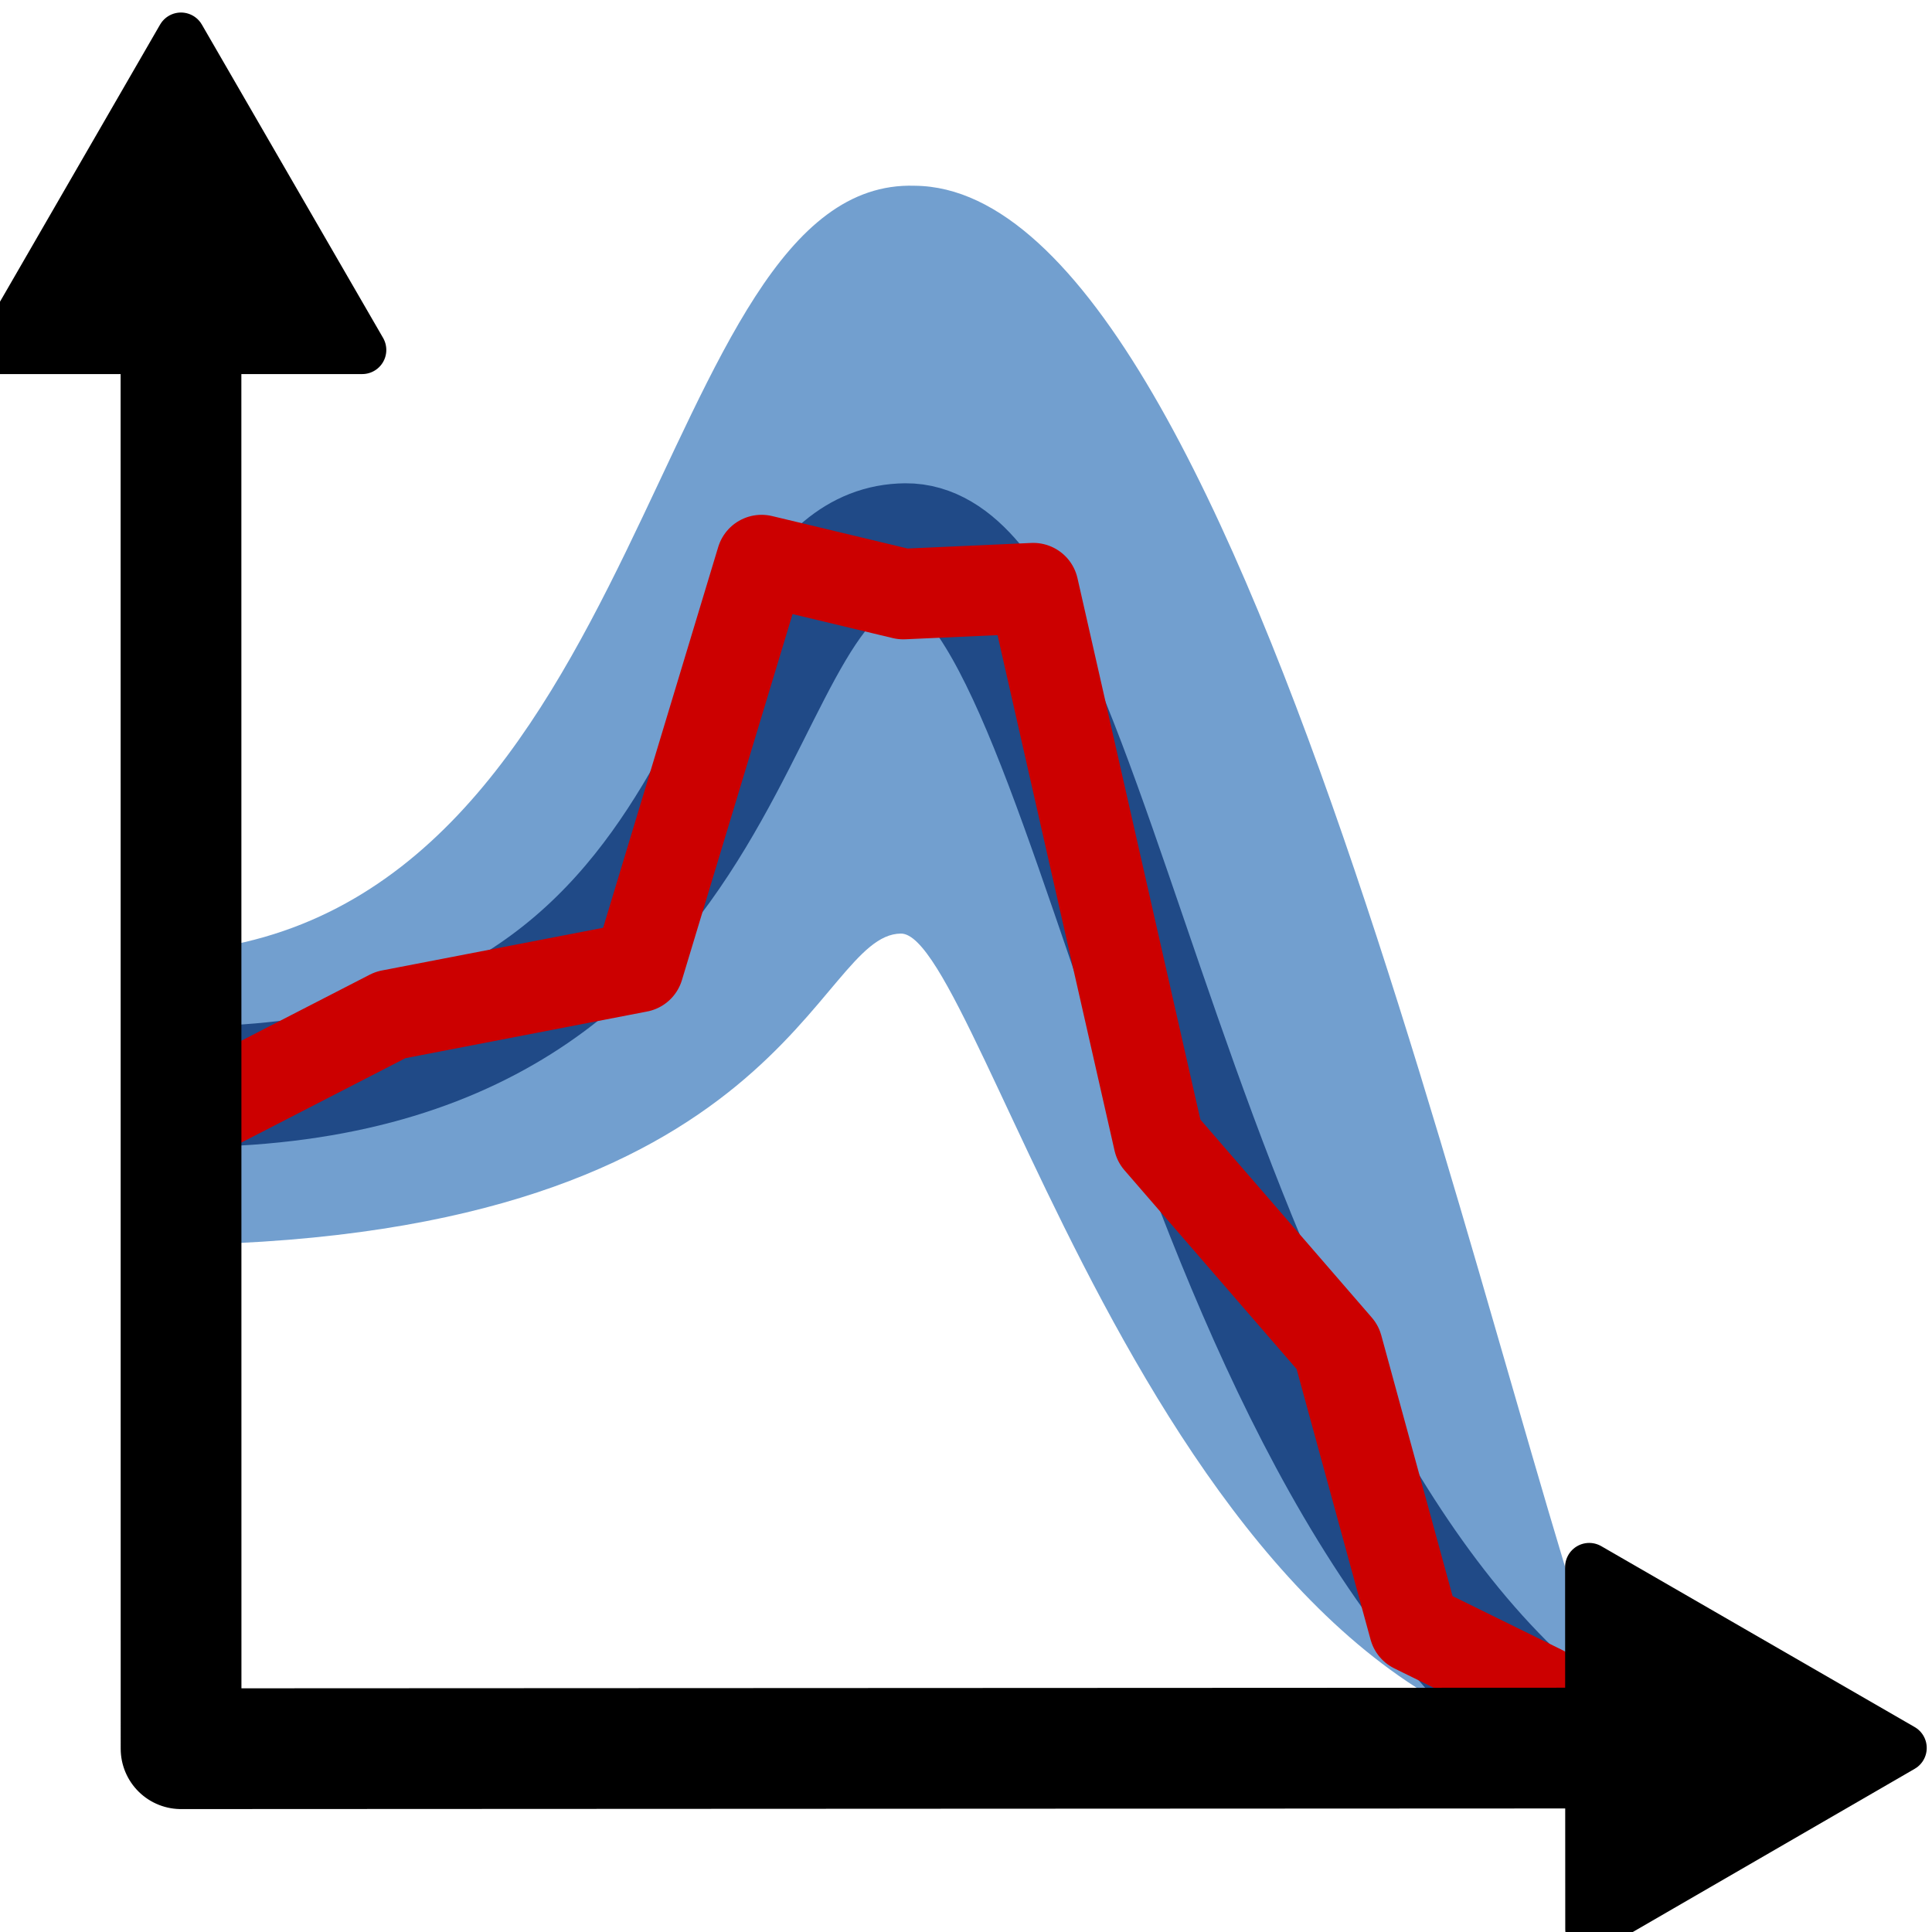 <?xml version="1.0" encoding="UTF-8" standalone="no"?>
<!-- Created with Inkscape (http://www.inkscape.org/) -->

<svg
   xmlns:dc="http://purl.org/dc/elements/1.1/"
   xmlns:cc="http://creativecommons.org/ns#"
   xmlns:rdf="http://www.w3.org/1999/02/22-rdf-syntax-ns#"
   xmlns:svg="http://www.w3.org/2000/svg"
   xmlns="http://www.w3.org/2000/svg"
   xmlns:xlink="http://www.w3.org/1999/xlink"
   xmlns:sodipodi="http://sodipodi.sourceforge.net/DTD/sodipodi-0.dtd"
   xmlns:inkscape="http://www.inkscape.org/namespaces/inkscape"
   width="136.533"
   height="136.533"
   id="svg2"
   sodipodi:version="0.32"
   inkscape:version="0.92.1 r"
   version="1.0"
   sodipodi:docname="application-icon.svg"
   inkscape:output_extension="org.inkscape.output.svg.inkscape">
  <defs
     id="defs4">
    <linearGradient
       id="linearGradient3244">
      <stop
         style="stop-color:#ffffff;stop-opacity:1"
         offset="0"
         id="stop3246" />
      <stop
         style="stop-color:#ffffff;stop-opacity:0;"
         offset="1"
         id="stop3248" />
    </linearGradient>
    <inkscape:perspective
       sodipodi:type="inkscape:persp3d"
       inkscape:vp_x="0 : 68.266667 : 1"
       inkscape:vp_y="0 : 1066.6667 : 0"
       inkscape:vp_z="136.53333 : 68.266667 : 1"
       inkscape:persp3d-origin="68.266667 : 45.511111 : 1"
       id="perspective33" />
    <marker
       inkscape:stockid="TriangleOutS"
       orient="auto"
       refY="0"
       refX="0"
       id="TriangleOutS"
       style="overflow:visible">
      <path
         id="path3436"
         d="M 1.231,0 -0.614,1.067 v -2.133 z"
         style="fill-rule:evenodd;stroke:#000000;stroke-width:0.213pt;marker-start:none"
         inkscape:connector-curvature="0" />
    </marker>
    <marker
       inkscape:stockid="Arrow2Send"
       orient="auto"
       refY="0"
       refX="0"
       id="Arrow2Send"
       style="overflow:visible">
      <path
         id="path3365"
         style="font-size:12px;fill-rule:evenodd;stroke-width:0.2;stroke-linejoin:round"
         d="m -2.054,-1.291 3.496,1.286 -3.496,1.286 c 0.559,-0.759 0.555,-1.798 2e-7,-2.571 z"
         inkscape:connector-curvature="0" />
    </marker>
    <marker
       inkscape:stockid="TriangleInS"
       orient="auto"
       refY="0"
       refX="0"
       id="TriangleInS"
       style="overflow:visible">
      <path
         id="path3427"
         d="M -1.231,0 0.614,-1.067 v 2.133 z"
         style="fill-rule:evenodd;stroke:#000000;stroke-width:0.213pt;marker-start:none"
         inkscape:connector-curvature="0" />
    </marker>
    <marker
       inkscape:stockid="TriangleInM"
       orient="auto"
       refY="0"
       refX="0"
       id="TriangleInM"
       style="overflow:visible">
      <path
         id="path3424"
         d="M -2.462,0 1.229,-2.133 v 4.267 z"
         style="fill-rule:evenodd;stroke:#000000;stroke-width:0.427pt;marker-start:none"
         inkscape:connector-curvature="0" />
    </marker>
    <marker
       inkscape:stockid="Arrow1Sstart"
       orient="auto"
       refY="0"
       refX="0"
       id="Arrow1Sstart"
       style="overflow:visible">
      <path
         id="path3344"
         d="M 1.28,0 2.347,-1.067 -1.387,0 2.347,1.067 Z"
         style="fill-rule:evenodd;stroke:#000000;stroke-width:0.213pt;marker-start:none"
         inkscape:connector-curvature="0" />
    </marker>
    <marker
       inkscape:stockid="Arrow2Mstart"
       orient="auto"
       refY="0"
       refX="0"
       id="Arrow2Mstart"
       style="overflow:visible">
      <path
         id="path3356"
         style="font-size:12px;fill-rule:evenodd;stroke-width:0.4;stroke-linejoin:round"
         d="M 5.58,2.582 -1.413,0.01 5.58,-2.561 c -1.117,1.518 -1.111,3.595 -4e-7,5.143 z"
         inkscape:connector-curvature="0" />
    </marker>
    <marker
       inkscape:stockid="Arrow2Mend"
       orient="auto"
       refY="0"
       refX="0"
       id="Arrow2Mend"
       style="overflow:visible">
      <path
         id="path3359"
         style="font-size:12px;fill-rule:evenodd;stroke-width:0.4;stroke-linejoin:round"
         d="M -5.58,-2.582 1.413,-0.01 -5.58,2.561 c 1.117,-1.518 1.111,-3.595 4e-7,-5.143 z"
         inkscape:connector-curvature="0" />
    </marker>
    <marker
       inkscape:stockid="Arrow2Sstart"
       orient="auto"
       refY="0"
       refX="0"
       id="Arrow2Sstart"
       style="overflow:visible">
      <path
         id="path3362"
         style="font-size:12px;fill-rule:evenodd;stroke-width:0.2;stroke-linejoin:round"
         d="M 2.054,1.291 -1.442,0.005 2.054,-1.281 c -0.559,0.759 -0.555,1.798 -2e-7,2.571 z"
         inkscape:connector-curvature="0" />
    </marker>
    <marker
       inkscape:stockid="Arrow2Lend"
       orient="auto"
       refY="0"
       refX="0"
       id="Arrow2Lend"
       style="overflow:visible">
      <path
         id="path3353"
         style="font-size:12px;fill-rule:evenodd;stroke-width:0.733;stroke-linejoin:round"
         d="M -11.403,-4.733 1.417,-0.019 -11.403,4.695 c 2.048,-2.783 2.036,-6.591 10e-7,-9.428 z"
         inkscape:connector-curvature="0" />
    </marker>
    <marker
       inkscape:stockid="Arrow2Lstart"
       orient="auto"
       refY="0"
       refX="0"
       id="Arrow2Lstart"
       style="overflow:visible">
      <path
         id="path3350"
         style="font-size:12px;fill-rule:evenodd;stroke-width:0.733;stroke-linejoin:round"
         d="M 11.403,4.733 -1.417,0.019 11.403,-4.695 c -2.048,2.783 -2.036,6.591 -10e-7,9.428 z"
         inkscape:connector-curvature="0" />
    </marker>
    <marker
       inkscape:stockid="Arrow1Lstart"
       orient="auto"
       refY="0"
       refX="0"
       id="Arrow1Lstart"
       style="overflow:visible">
      <path
         id="path3332"
         d="M 10.667,0 14.933,-4.267 0,0 14.933,4.267 Z"
         style="fill-rule:evenodd;stroke:#000000;stroke-width:0.853pt;marker-start:none"
         inkscape:connector-curvature="0" />
    </marker>
    <linearGradient
       inkscape:collect="always"
       xlink:href="#linearGradient3244"
       id="linearGradient3250"
       x1="64"
       y1="112"
       x2="64"
       y2="4"
       gradientUnits="userSpaceOnUse" />
  </defs>
  <sodipodi:namedview
     id="base"
     pagecolor="#ffffff"
     bordercolor="#666666"
     borderopacity="1.0"
     gridtolerance="10000"
     guidetolerance="10"
     objecttolerance="10"
     inkscape:pageopacity="0.0"
     inkscape:pageshadow="2"
     inkscape:zoom="6.515625"
     inkscape:cx="41.438849"
     inkscape:cy="64.451555"
     inkscape:document-units="px"
     inkscape:current-layer="layer1"
     width="128px"
     height="128px"
     showgrid="true"
     inkscape:object-bbox="false"
     inkscape:window-width="956"
     inkscape:window-height="1135"
     inkscape:window-x="0"
     inkscape:window-y="0"
     inkscape:window-maximized="0">
    <inkscape:grid
       id="GridFromPre046Settings"
       type="xygrid"
       originx="0"
       originy="0"
       spacingx="4.267"
       spacingy="4.267"
       color="#0000ff"
       empcolor="#0000ff"
       opacity="0.2"
       empopacity="0.4"
       empspacing="4" />
  </sodipodi:namedview>
  <g
     inkscape:label="Axis"
     inkscape:groupmode="layer"
     id="layer1">
    <path
       style="opacity:1;fill:#729fcf;fill-opacity:1;fill-rule:evenodd;stroke:none;stroke-width:1.067px;stroke-linecap:butt;stroke-linejoin:miter;stroke-opacity:1"
       d="m 12.8,67.274 c 0.054,2.341 0,18.314 0,20.699 42.892,-0.67 44.749,-21.934 50.862,-21.998 5.786,-0.064 19.072,57.406 51.517,58.086 C 106.642,104.845 88.663,13.319 64.645,13.127 46.011,12.526 46.143,64.606 12.8,67.274 Z"
       id="path3551"
       sodipodi:nodetypes="cczccc"
       inkscape:connector-curvature="0" />
    <path
       style="fill:none;fill-rule:evenodd;stroke:#204a87;stroke-width:8.533;stroke-linecap:butt;stroke-linejoin:round;stroke-miterlimit:4;stroke-dasharray:none;stroke-opacity:1"
       d="M 12.8,76.8 C 55.029,76.936 50.151,38.536 64,38.42 77.848,38.305 82.106,102.861 112.243,124.03"
       id="path3549"
       sodipodi:nodetypes="czc"
       inkscape:connector-curvature="0" />
    <path
       style="opacity:1;fill:none;fill-rule:evenodd;stroke:#cc0000;stroke-width:6.4;stroke-linecap:round;stroke-linejoin:round;stroke-miterlimit:4;stroke-dasharray:none;stroke-opacity:1"
       d="m 12.636,79.419 14.959,-7.694 17.532,-3.384 8.692,-28.759 10.017,2.399 9.188,-0.414 8.861,39.039 12.641,14.601 5.42,19.824 9.022,4.435"
       id="path3567"
       sodipodi:nodetypes="cccccccccc"
       inkscape:connector-curvature="0" />
    <path
       style="opacity:1;fill:none;fill-rule:evenodd;stroke:#000000;stroke-width:8.533;stroke-linecap:round;stroke-linejoin:round;stroke-miterlimit:4;stroke-dasharray:none;stroke-opacity:1;marker-start:url(#TriangleInS);marker-end:url(#TriangleOutS)"
       d="m 12.79,17.363 0.006,106.217 106.887,-0.048"
       id="path2358"
       sodipodi:nodetypes="ccc"
       inkscape:connector-curvature="0" />
  </g>
</svg>
